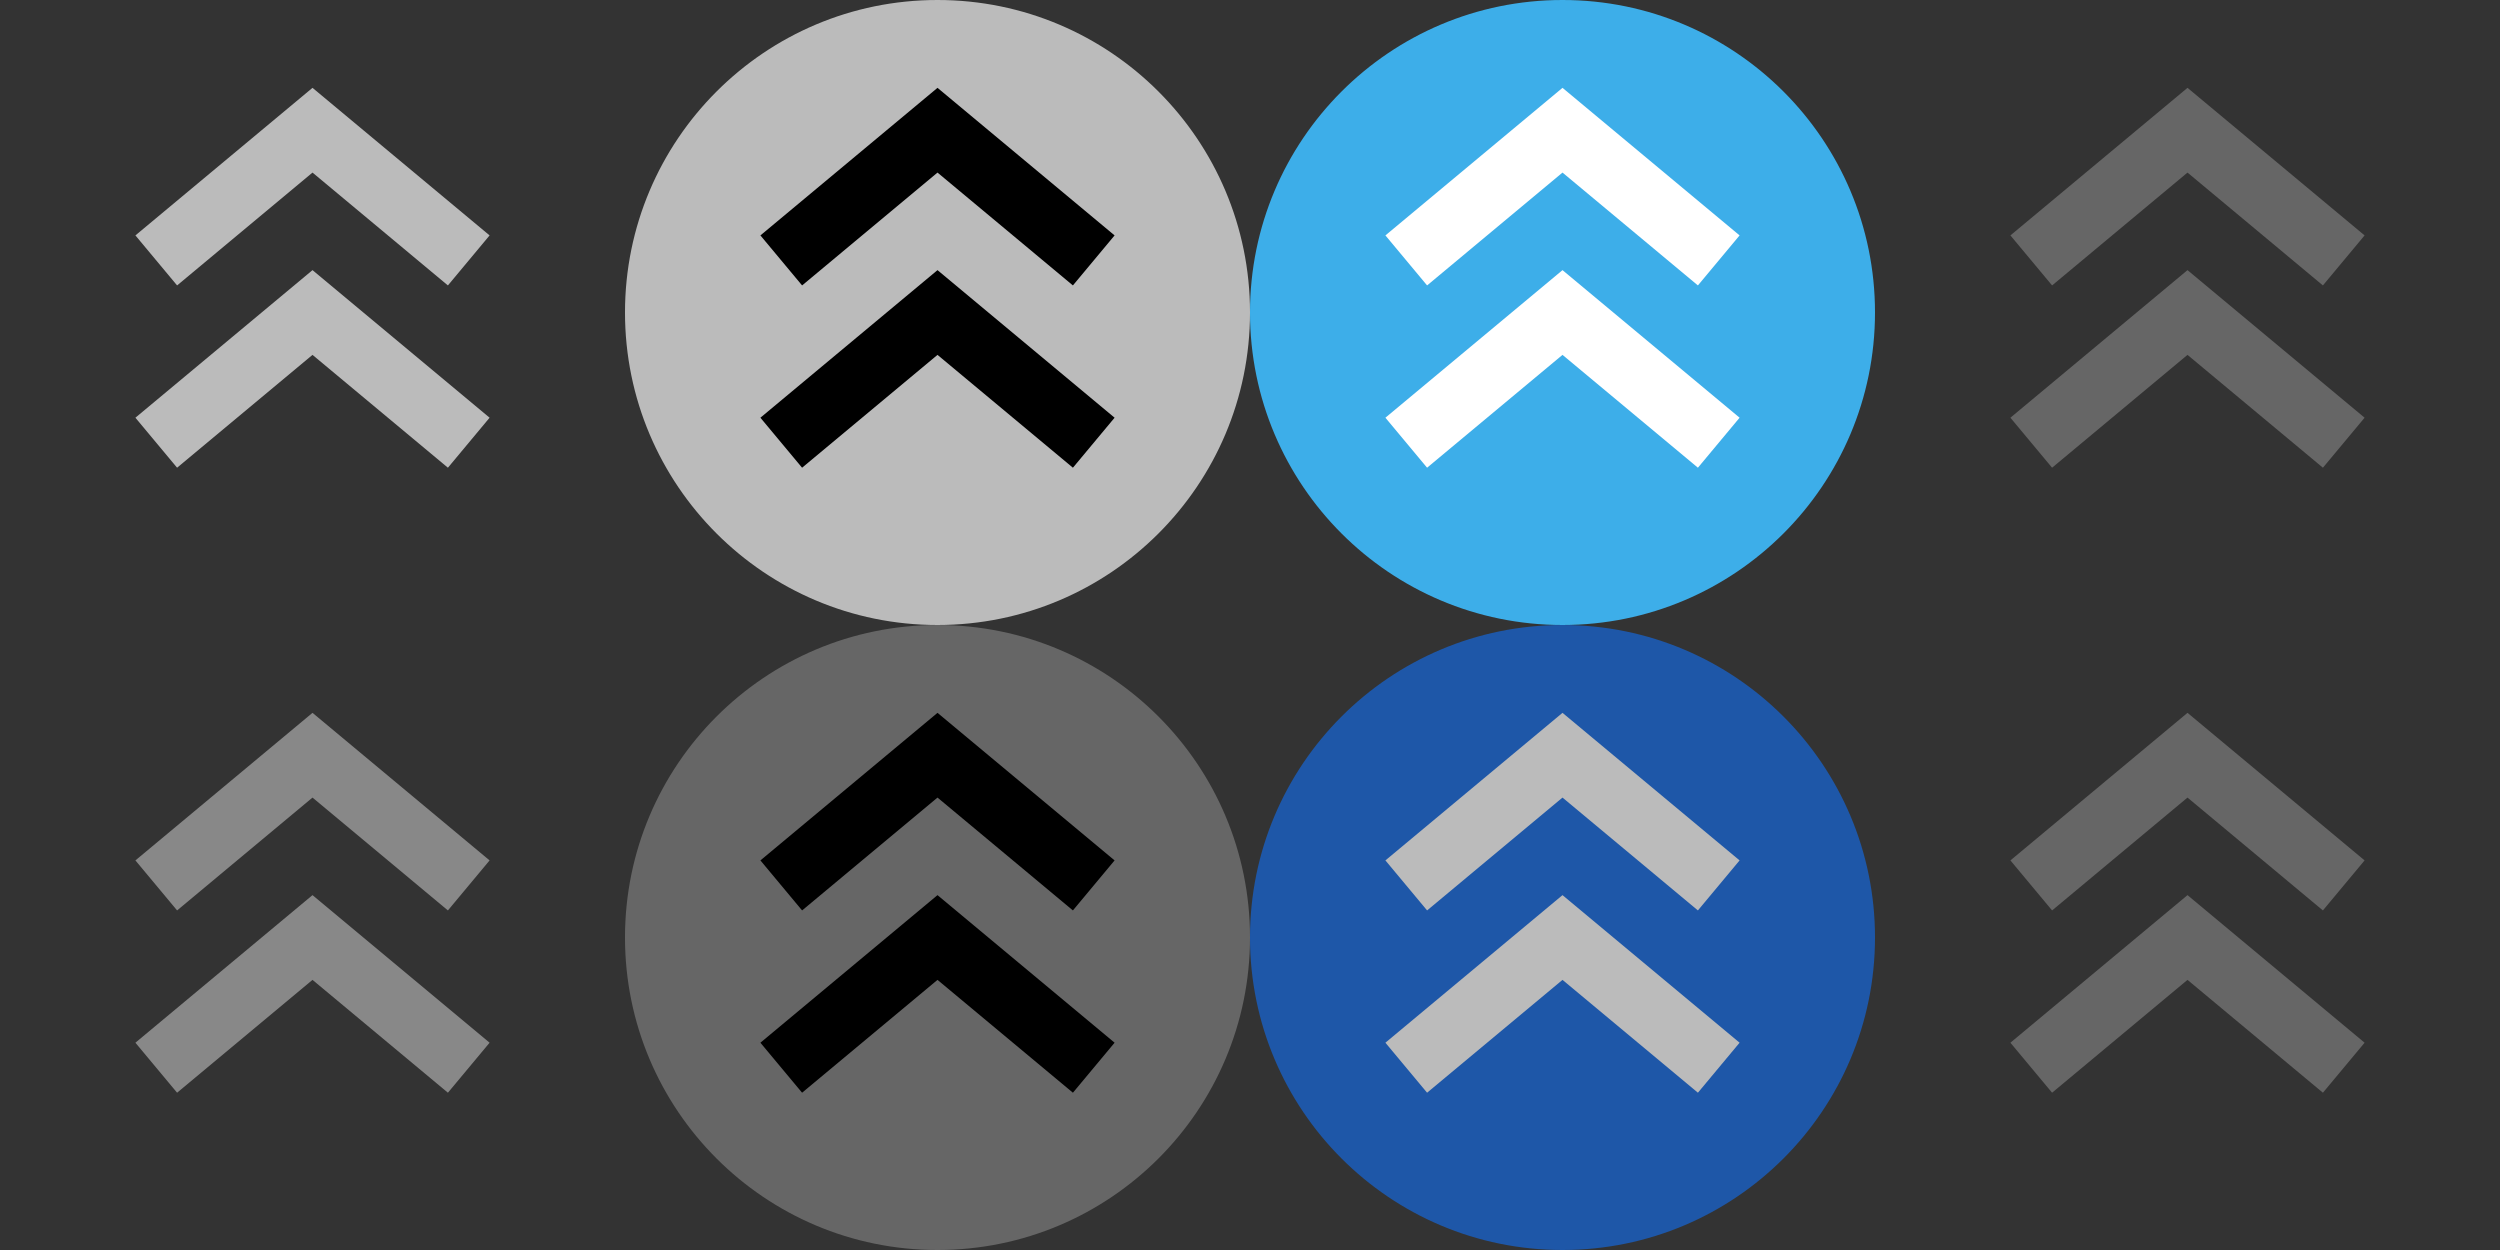 <?xml version="1.0" encoding="UTF-8" standalone="no"?>
<svg
  xmlns="http://www.w3.org/2000/svg"
  xmlns:svg="http://www.w3.org/2000/svg"
  version="1.1"
  width="96"
  height="48"

  fill="none"
  stroke-width="2.5"
  >
  <rect width="100%" height="100%" fill="#333333" stroke="none"/>
  <g> <!--standard-->
    <g id="active-center" transform="translate(0,0)"
      stroke="#bbb"
      >
      <circle cx="12" cy="12" r="12"
        opacity="0"
        />
      <polyline points="18,10 12,5 6,10" />
      <polyline points="18,17 12,12 6,17" />
    </g>
    <g id="inactive-center" transform="translate(0,24)"
      stroke="#888"
      >
      <circle cx="12" cy="12" r="12"
        opacity="0"
        />
      <polyline points="18,10 12,5 6,10" />
      <polyline points="18,17 12,12 6,17" />
    </g>
  </g>
  <g> <!--hover-->
    <g id="hover-center" transform="translate(24,0)"
      stroke="#000"
      >
      <circle cx="12" cy="12" r="12"
        fill="#bbb"
        stroke="none"
        />
      <polyline points="18,10 12,5 6,10" />
      <polyline points="18,17 12,12 6,17" />
    </g>
    <g id="hover-inactive-center" transform="translate(24,24)"
      stroke="#000"
      >
      <circle cx="12" cy="12" r="12"
        fill="#666"
        stroke="none"
        />
      <polyline points="18,10 12,5 6,10" />
      <polyline points="18,17 12,12 6,17" />
    </g>
  </g>
  <g> <!--pressed-->
    <g id="pressed-center" transform="translate(48,0)"
      stroke="#fff"
      >
      <circle cx="12" cy="12" r="12"
        fill="#3daee9"
        stroke="none"
        />
      <polyline points="18,10 12,5 6,10" />
      <polyline points="18,17 12,12 6,17" />
    </g>
    <g id="pressed-inactive-center" transform="translate(48,24)"
      stroke="#bbb"
      >
      <circle cx="12" cy="12" r="12"
        fill="#1e57a8"
        stroke="none"
        />
      <polyline points="18,10 12,5 6,10" />
      <polyline points="18,17 12,12 6,17" />
    </g>
  </g>
  <g> <!--disabled-->
    <g id="deactivated-center" transform="translate(72,0)"
      stroke="#666"
      >
      <circle cx="12" cy="12" r="12"
        opacity="0"
        />
      <polyline points="18,10 12,5 6,10" />
      <polyline points="18,17 12,12 6,17" />
    </g>
    <g id="deactivated-inactive-center" transform="translate(72,24)"
      stroke="#666"
      >
      <circle cx="12" cy="12" r="12"
        opacity="0"
        />
      <polyline points="18,10 12,5 6,10" />
      <polyline points="18,17 12,12 6,17" />
    </g>
  </g>
</svg>
